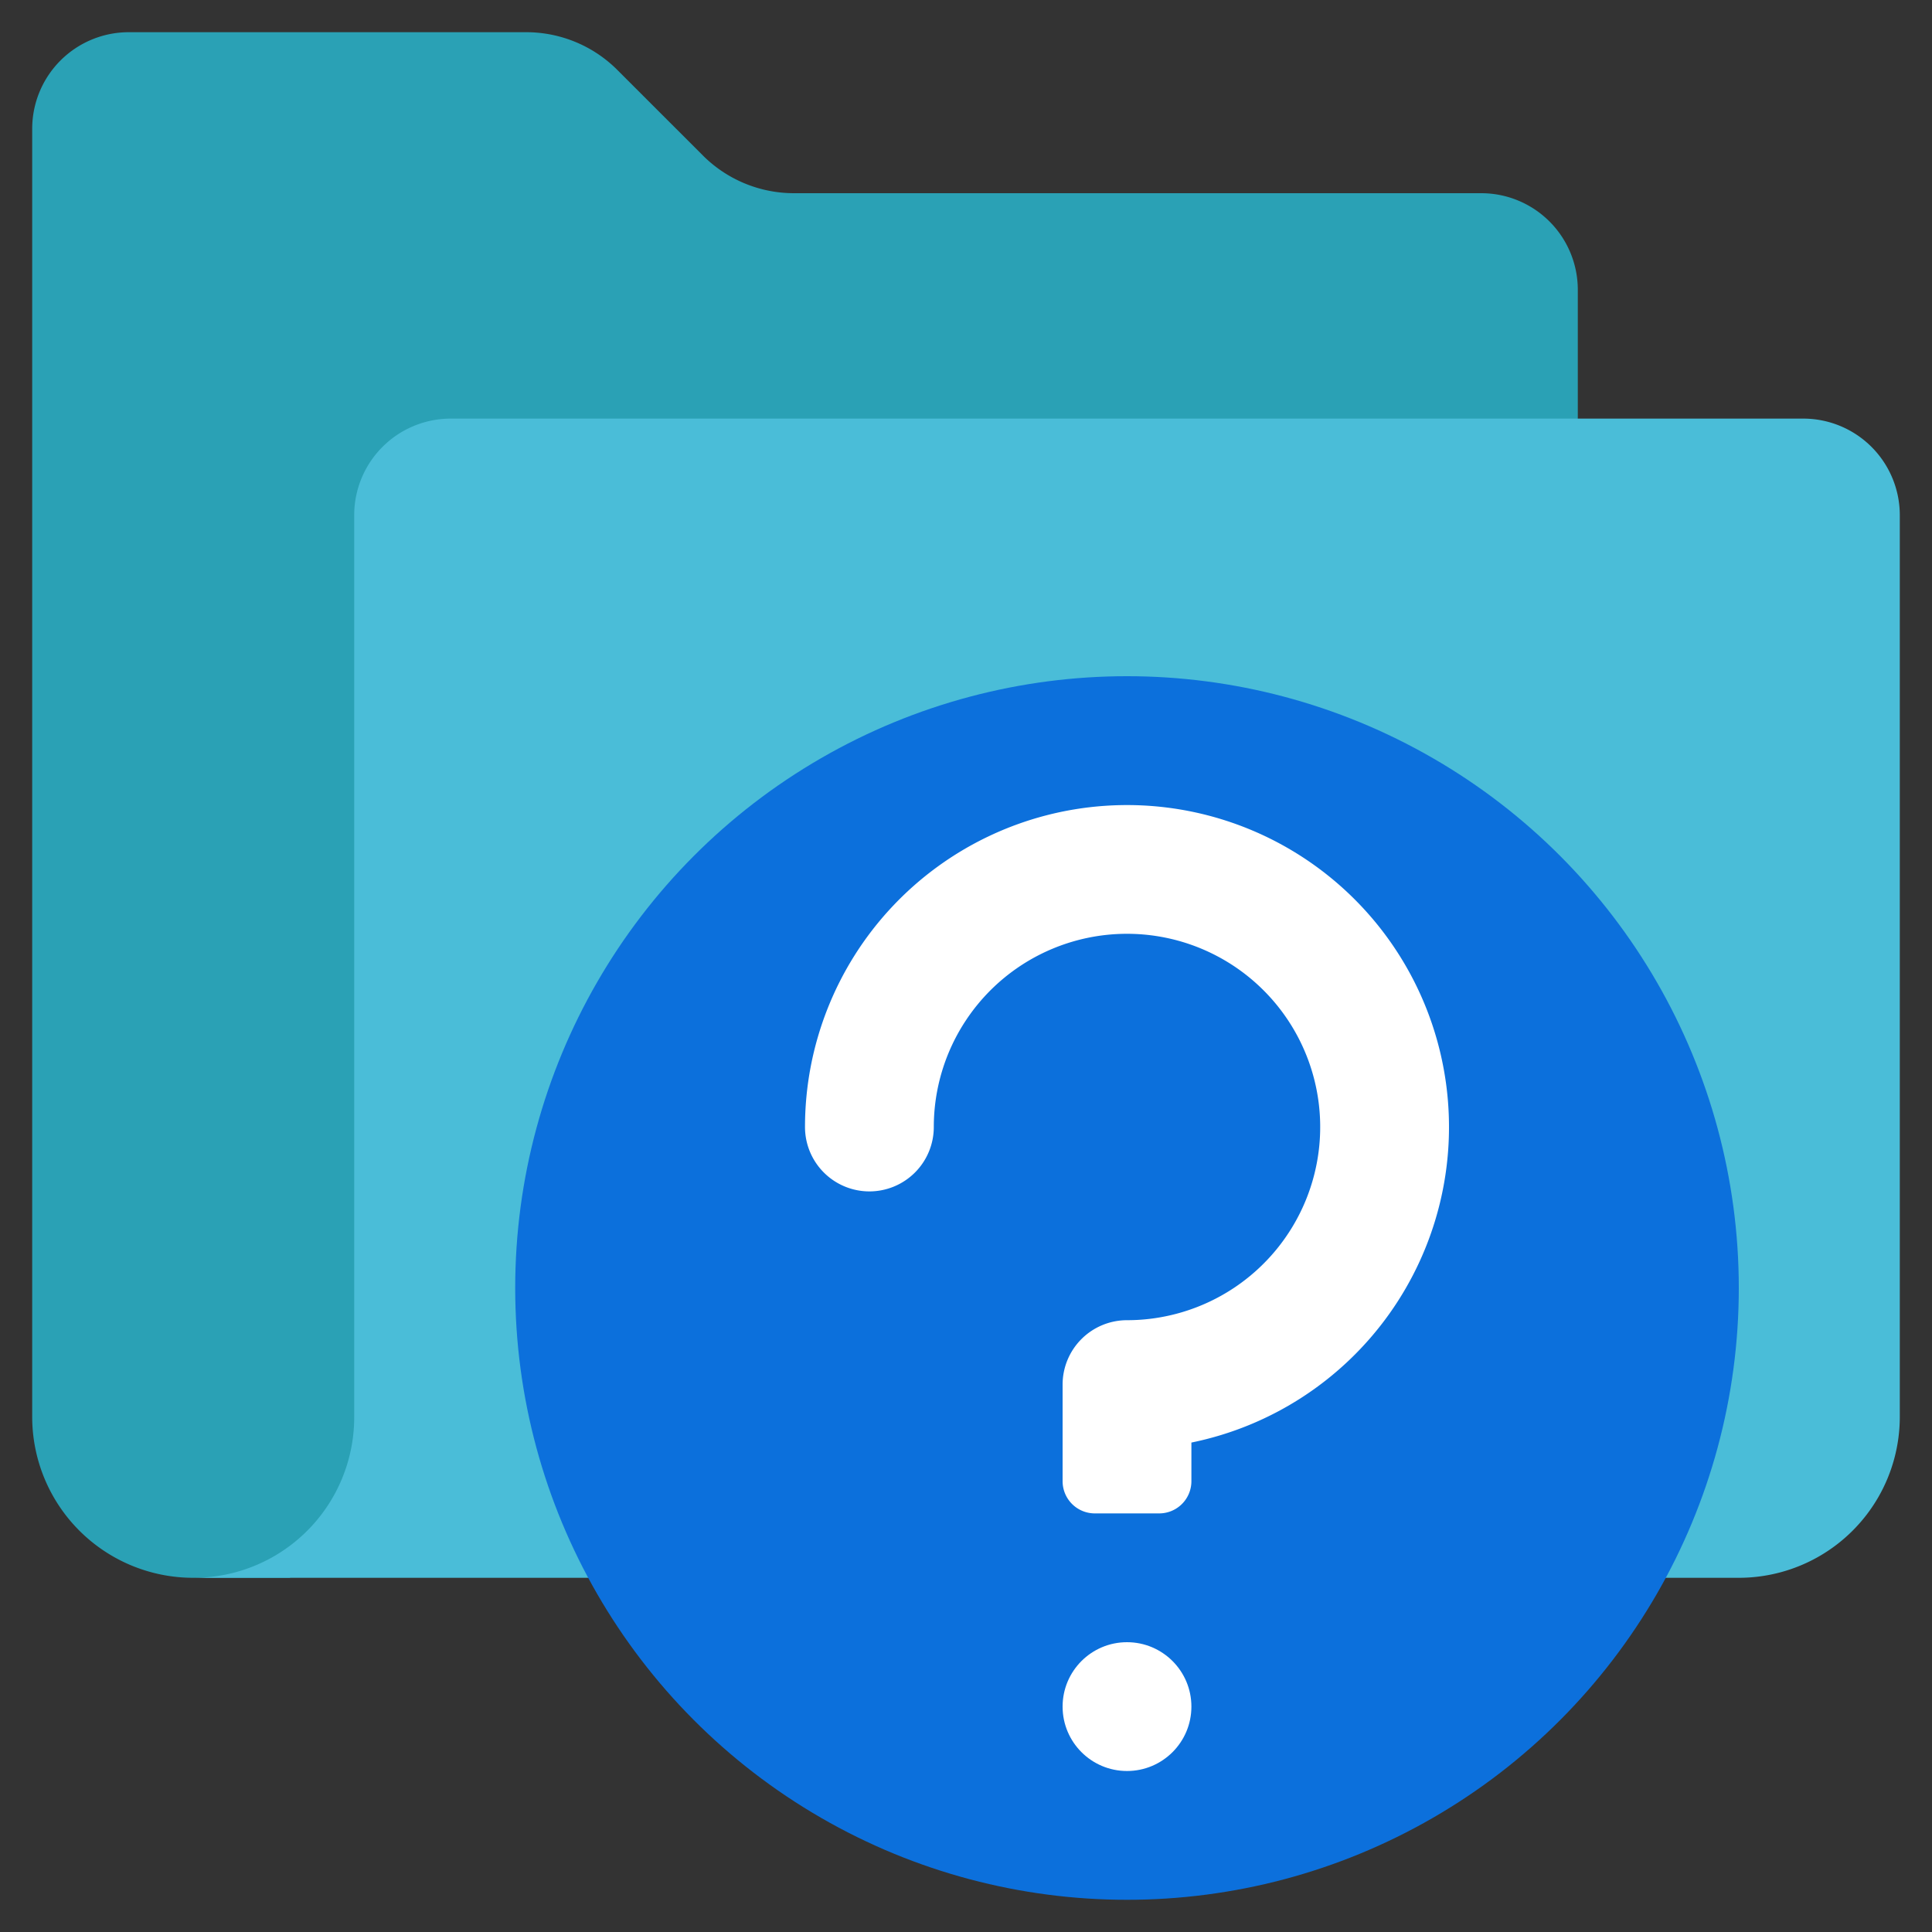 <svg id="Outer_Lines" height="512" viewBox="0 0 60 60" width="512" xmlns="http://www.w3.org/2000/svg" data-name="Outer Lines"><rect x="0" y="0" width="60" height="60" fill="#333333" stroke="none"/><path d="m6 49a5 5 0 0 1 -5-5v-40a3 3 0 0 1 3-3h12.34a4 4 0 0 1 2.83 1.17l2.66 2.66a4 4 0 0 0 2.83 1.17h21.34a3 3 0 0 1 3 3v4l-40 36z" fill="#2aa1b5"/><path d="m59 16v28a5 5 0 0 1 -5 5h-48a4.985 4.985 0 0 0 5-5v-28a3 3 0 0 1 3-3h42a3 3 0 0 1 3 3z" fill="#4abdd8"/><circle cx="35" cy="40" fill="#0c70dc" r="19"/><g fill="#fff"><path d="m36 47h-2a1 1 0 0 1 -1-1v-3a2 2 0 0 1 1.987-2 6 6 0 1 0 -5.987-6 2 2 0 0 1 -2 2 2 2 0 0 1 -2-2 10 10 0 1 1 12 9.8v1.2a1 1 0 0 1 -1 1z"/><circle cx="35" cy="53" r="2"/></g></svg>
